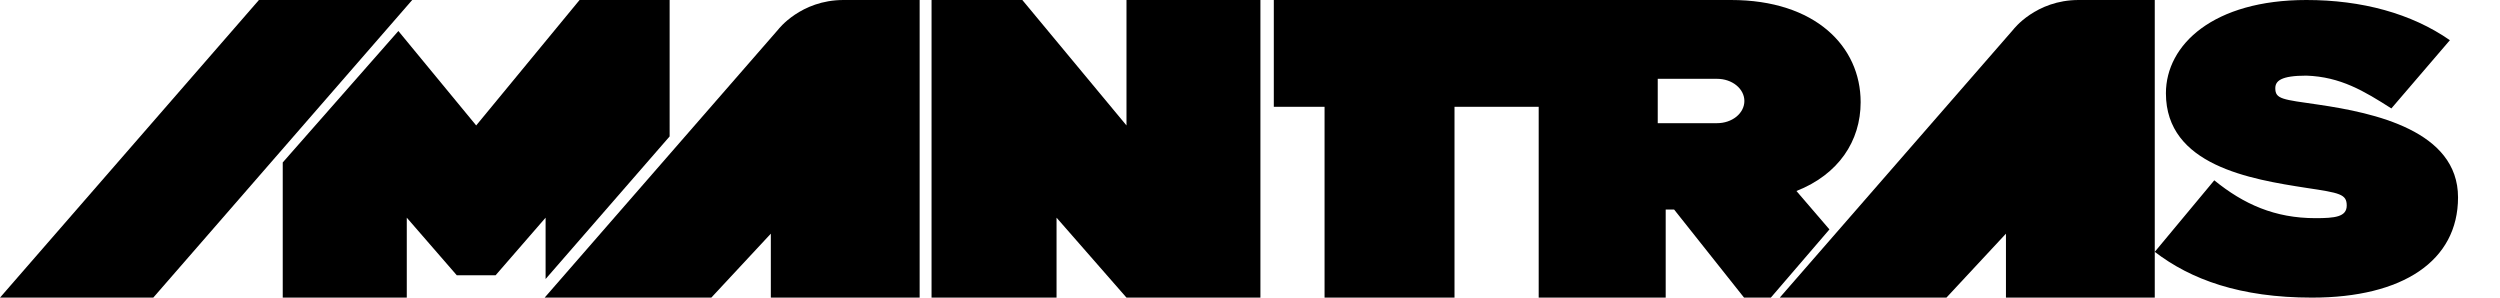 <svg height="100%" viewBox="0 0 840 100" fill="none" xmlns="http://www.w3.org/2000/svg">
<path d="M744 60.588C753.867 68.609 764.362 73.313 778 73.302C784.463 73.302 788.5 72.9 788.5 69.064C788.5 65.228 786.194 64.819 774.949 63.131C756.207 60.231 727.748 55.588 727.748 31.345C727.748 14.957 743.776 0 774.949 0C793.519 0 810.215 4.496 823.162 13.507L803.5 36.433C794.32 30.578 786.408 25.799 774.949 25.414C766.44 25.414 764.5 27.175 764.5 29.652C764.5 33.322 766.893 33.418 779 35.161C797.742 37.914 825.898 43.916 825.898 66.324C825.898 87.668 807.328 100 776.823 100C752.631 100 736.107 93.907 724 84.621L744 60.588Z" fill="currentColor"/>
<path d="M488.715 35.878H520.987V0H428V35.878H445.052V100H481.909H488.715V35.878Z" fill="currentColor"/>
<path fill-rule="evenodd" clip-rule="evenodd" d="M581.618 0H517V100H559.673V70.403L562.5 70.403L586 100H595L614.692 77.083L603.601 64.175C617.743 58.613 625.176 47.413 625.176 34.328C625.176 15.599 609.947 0 581.618 0ZM576.967 26.485H557V41.385H576.967C579.392 41.385 581.718 40.6 583.433 39.203C585.148 37.806 586.111 35.911 586.111 33.935C586.111 31.959 585.148 30.065 583.433 28.668C581.718 27.27 579.392 26.485 576.967 26.485Z" fill="currentColor"/>
<path d="M355 73.141L355 100H313L313.004 -1.66893e-06H343.5L378.5 42.149V-1.66893e-06H423.5V100H396.957H378.5L355 73.141Z" fill="currentColor"/>
<path d="M136.679 100L136.679 73.141L153.488 92.5H166.512L183.321 73.141V93.75L224.998 45.833L224.996 0H194.733L160 42.149L133.851 10.417L95.002 54.583L95 100H136.679Z" fill="currentColor"/>
<path d="M51.5 100L0 100L87 2.38419e-06H138.5L70 78.75L51.5 100Z" fill="currentColor"/>
<path d="M239 100H183L261.488 9.908C261.488 9.908 268.998 -6.84578e-07 283.423 -6.84578e-07H296.978H309V100L259 100L259 78.511L239 100Z" fill="currentColor"/>
<path d="M288.349 67.869H242.889V43.863H288.349V67.869Z" fill="currentColor"/>
<path d="M654 100H598L676.488 9.908C676.488 9.908 683.998 -6.84578e-07 698.423 -6.84578e-07H711.978H724V100L674 100L674 78.511L654 100Z" fill="currentColor"/>
<path d="M703.349 67.869H657.889V43.863H703.349V67.869Z" fill="currentColor"/>
</svg>
